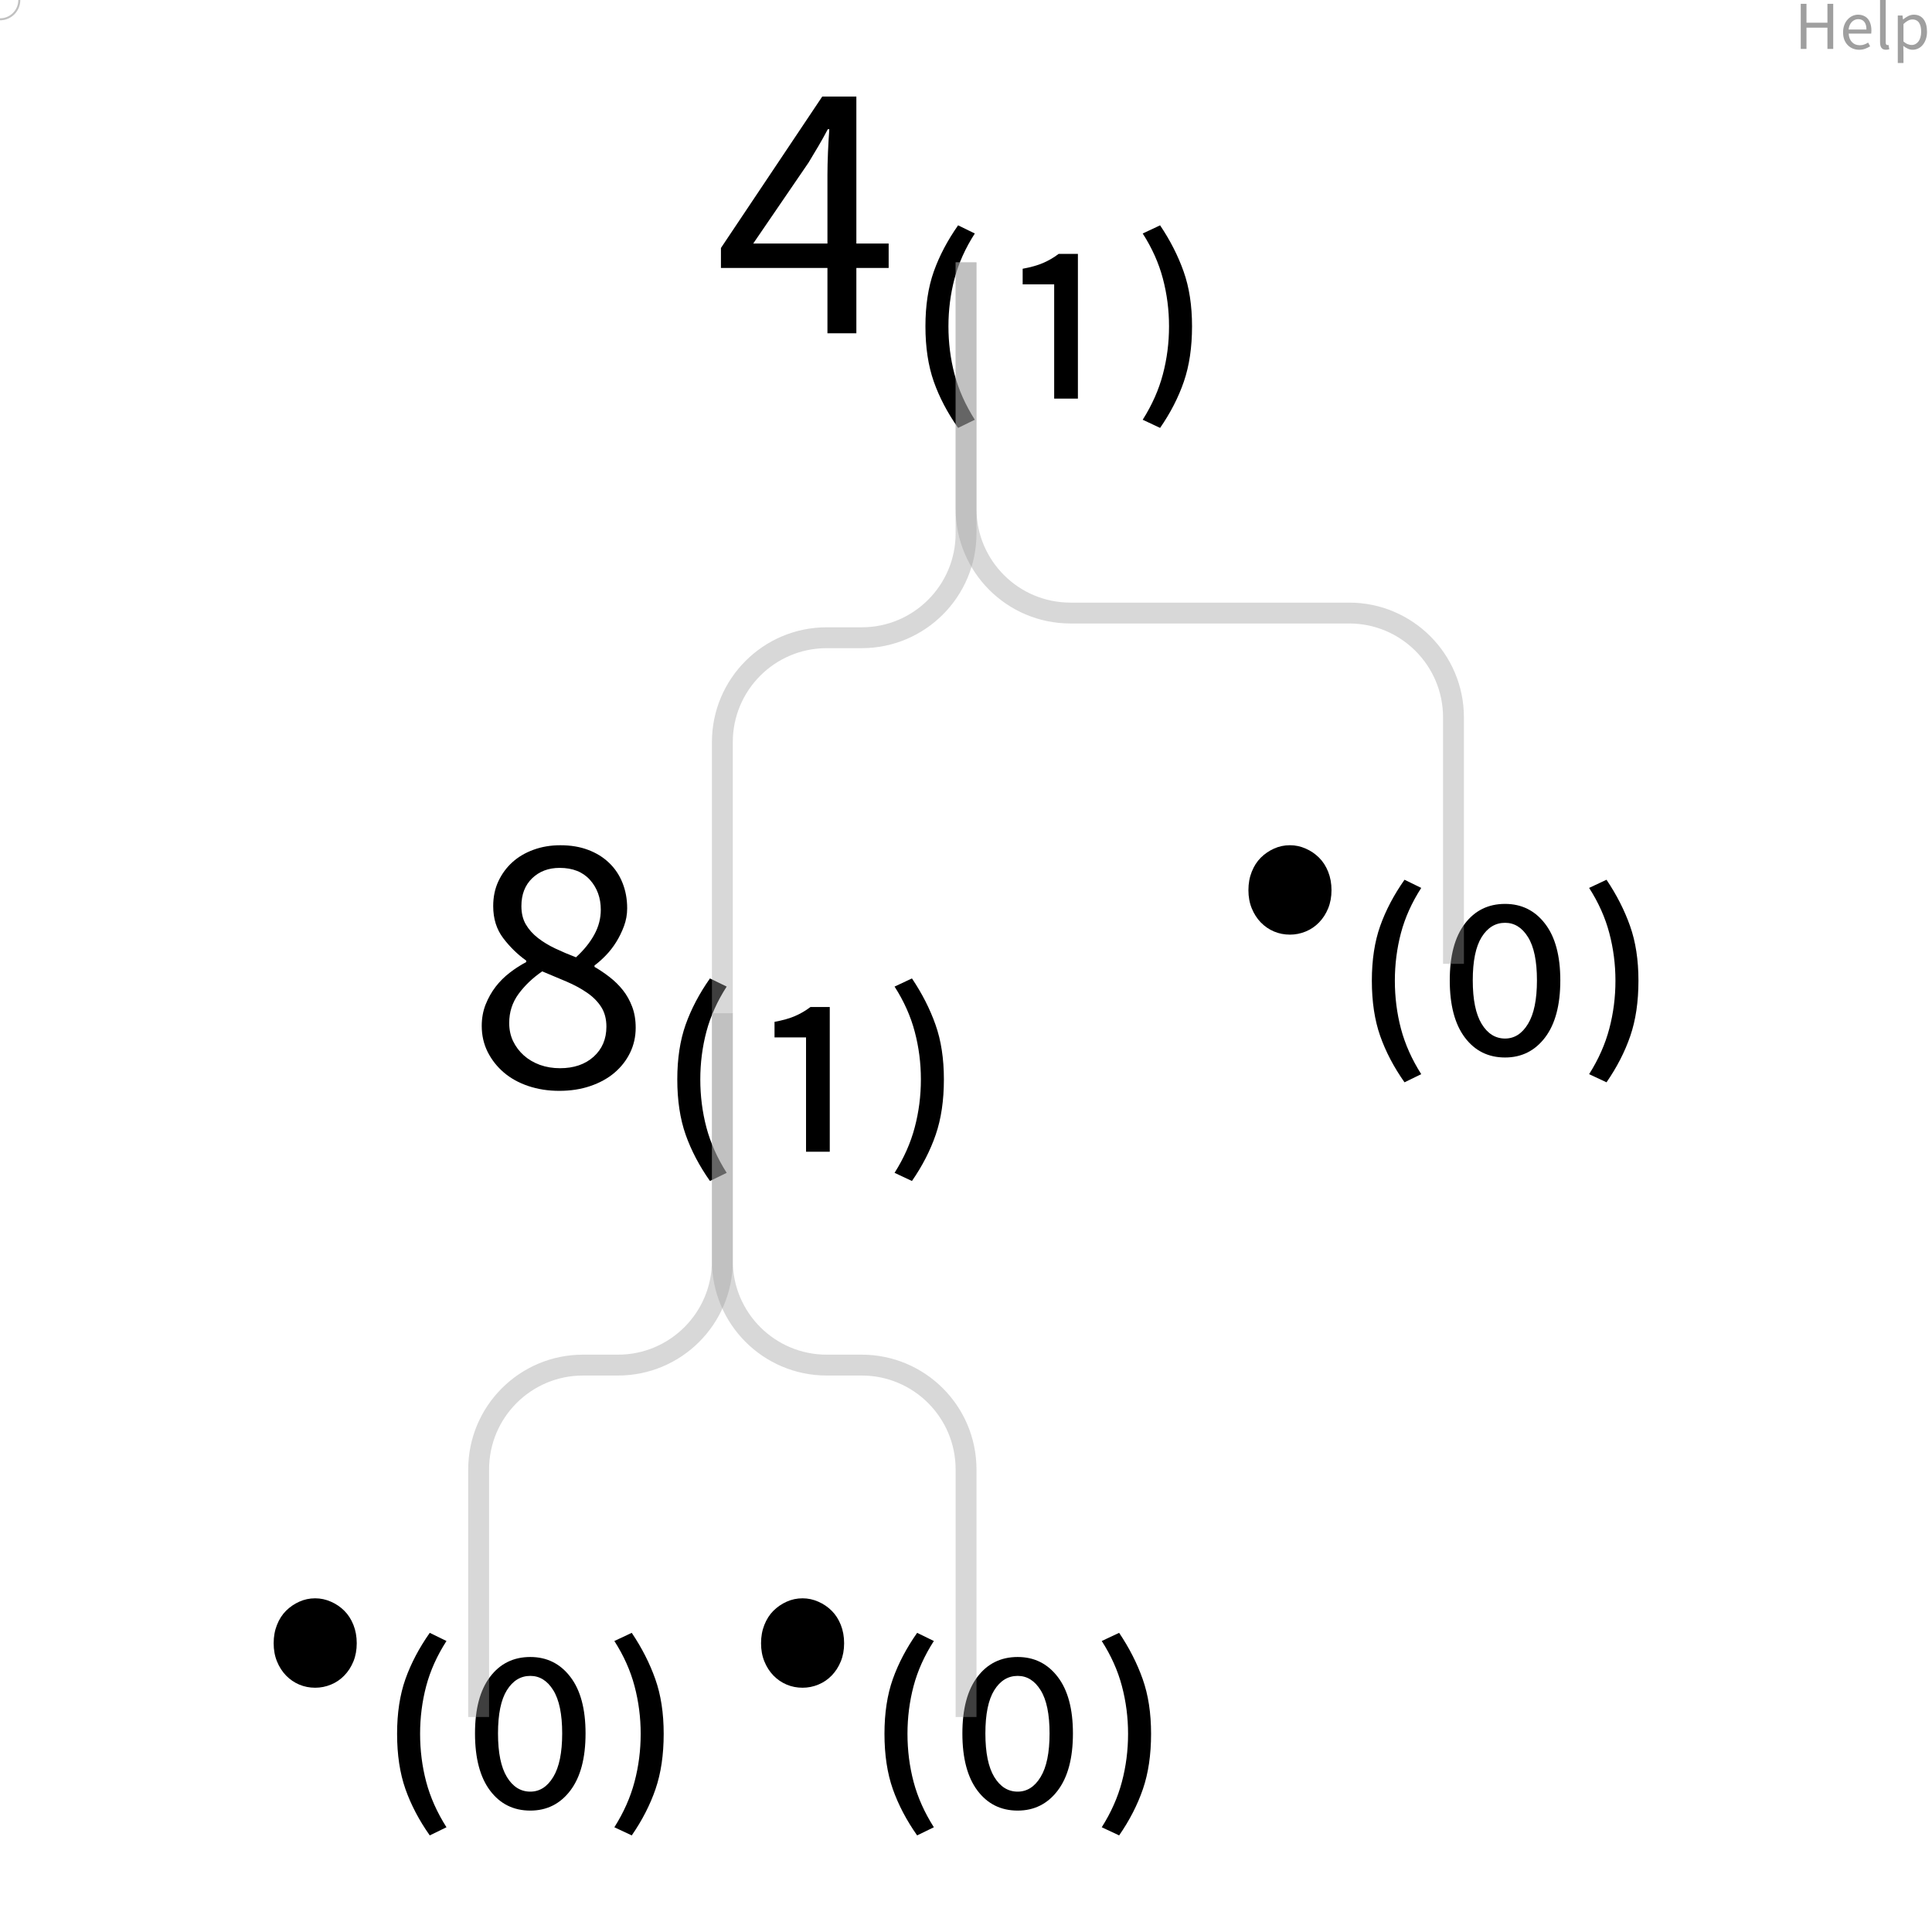 <?xml version="1.0" encoding="UTF-8"?>
<svg xmlns="http://www.w3.org/2000/svg" xmlns:xlink="http://www.w3.org/1999/xlink" width="500pt" height="500pt" viewBox="0 0 500 500" version="1.1">
<defs>
<g>
<symbol overflow="visible" id="glyph0-0">
<path style="stroke:none;" d="M 8.547 0 L 8.547 -63.375 L 54.25 -63.375 L 54.25 0 Z M 18.922 -5.562 L 43.594 -5.562 L 36.578 -18.25 L 31.594 -28.125 L 31.203 -28.125 L 26.016 -18.25 Z M 31.203 -37.156 L 31.594 -37.156 L 36.297 -46.188 L 42.625 -57.609 L 20.062 -57.609 L 26.406 -46.188 Z M 14.781 -10.562 L 26.984 -32.641 L 14.781 -54.922 Z M 47.812 -10.562 L 47.812 -54.922 L 35.719 -32.641 Z M 47.812 -10.562 "/>
</symbol>
<symbol overflow="visible" id="glyph0-1">
<path style="stroke:none;" d="M 14.594 -13.734 C 13.125 -13.734 11.75 -14.004 10.469 -14.547 C 9.188 -15.086 8.047 -15.867 7.047 -16.891 C 6.055 -17.922 5.273 -19.141 4.703 -20.547 C 4.129 -21.953 3.844 -23.52 3.844 -25.25 C 3.844 -26.977 4.129 -28.562 4.703 -30 C 5.273 -31.445 6.055 -32.664 7.047 -33.656 C 8.047 -34.645 9.188 -35.426 10.469 -36 C 11.75 -36.582 13.125 -36.875 14.594 -36.875 C 16 -36.875 17.359 -36.582 18.672 -36 C 19.984 -35.426 21.133 -34.645 22.125 -33.656 C 23.125 -32.664 23.91 -31.445 24.484 -30 C 25.055 -28.562 25.344 -26.977 25.344 -25.25 C 25.344 -23.52 25.055 -21.953 24.484 -20.547 C 23.91 -19.141 23.125 -17.922 22.125 -16.891 C 21.133 -15.867 19.984 -15.086 18.672 -14.547 C 17.359 -14.004 16 -13.734 14.594 -13.734 Z M 14.594 -13.734 "/>
</symbol>
<symbol overflow="visible" id="glyph0-2">
<path style="stroke:none;" d="M 14.688 24.484 C 11.938 20.586 9.836 16.586 8.391 12.484 C 6.953 8.391 6.234 3.625 6.234 -1.812 C 6.234 -7.188 6.953 -11.906 8.391 -15.969 C 9.836 -20.039 11.938 -24.031 14.688 -27.938 L 19.016 -25.828 C 16.578 -22.047 14.828 -18.156 13.766 -14.156 C 12.711 -10.156 12.188 -6.039 12.188 -1.812 C 12.188 2.469 12.711 6.609 13.766 10.609 C 14.828 14.617 16.578 18.539 19.016 22.375 Z M 14.688 24.484 "/>
</symbol>
<symbol overflow="visible" id="glyph0-3">
<path style="stroke:none;" d="M 17.672 18.062 C 13.316 18.062 9.844 16.332 7.25 12.875 C 4.656 9.414 3.359 4.488 3.359 -1.906 C 3.359 -8.25 4.656 -13.129 7.25 -16.547 C 9.844 -19.973 13.316 -21.688 17.672 -21.688 C 21.953 -21.688 25.406 -19.973 28.031 -16.547 C 30.656 -13.129 31.969 -8.25 31.969 -1.906 C 31.969 4.488 30.656 9.414 28.031 12.875 C 25.406 16.332 21.953 18.062 17.672 18.062 Z M 17.672 13.156 C 20.098 13.156 22.078 11.891 23.609 9.359 C 25.148 6.836 25.922 3.082 25.922 -1.906 C 25.922 -6.906 25.148 -10.633 23.609 -13.094 C 22.078 -15.562 20.098 -16.797 17.672 -16.797 C 15.172 -16.797 13.148 -15.562 11.609 -13.094 C 10.078 -10.633 9.312 -6.906 9.312 -1.906 C 9.312 3.082 10.078 6.836 11.609 9.359 C 13.148 11.891 15.172 13.156 17.672 13.156 Z M 17.672 13.156 "/>
</symbol>
<symbol overflow="visible" id="glyph0-4">
<path style="stroke:none;" d="M 8.25 24.484 L 3.75 22.375 C 6.176 18.539 7.914 14.617 8.969 10.609 C 10.031 6.609 10.562 2.469 10.562 -1.812 C 10.562 -6.039 10.031 -10.156 8.969 -14.156 C 7.914 -18.156 6.176 -22.047 3.75 -25.828 L 8.25 -27.938 C 10.875 -24.031 12.906 -20.039 14.344 -15.969 C 15.789 -11.906 16.516 -7.188 16.516 -1.812 C 16.516 3.625 15.812 8.391 14.406 12.484 C 13 16.586 10.945 20.586 8.25 24.484 Z M 8.25 24.484 "/>
</symbol>
<symbol overflow="visible" id="glyph0-5">
<path style="stroke:none;" d="M 24 1.156 C 21.125 1.156 18.453 0.738 15.984 -0.094 C 13.523 -0.926 11.414 -2.094 9.656 -3.594 C 7.895 -5.102 6.5 -6.879 5.469 -8.922 C 4.445 -10.973 3.938 -13.219 3.938 -15.656 C 3.938 -17.633 4.27 -19.473 4.938 -21.172 C 5.613 -22.867 6.477 -24.406 7.531 -25.781 C 8.594 -27.156 9.812 -28.367 11.188 -29.422 C 12.562 -30.484 13.984 -31.398 15.453 -32.172 L 15.453 -32.547 C 13.211 -34.148 11.227 -36.086 9.5 -38.359 C 7.77 -40.629 6.906 -43.395 6.906 -46.656 C 6.906 -49.031 7.352 -51.176 8.25 -53.094 C 9.156 -55.02 10.375 -56.672 11.906 -58.047 C 13.438 -59.422 15.258 -60.488 17.375 -61.25 C 19.488 -62.02 21.797 -62.406 24.297 -62.406 C 26.984 -62.406 29.379 -62.004 31.484 -61.203 C 33.598 -60.41 35.406 -59.289 36.906 -57.844 C 38.414 -56.406 39.57 -54.676 40.375 -52.656 C 41.176 -50.645 41.578 -48.457 41.578 -46.094 C 41.578 -44.488 41.301 -42.945 40.75 -41.469 C 40.207 -40 39.535 -38.625 38.734 -37.344 C 37.941 -36.07 37.047 -34.922 36.047 -33.891 C 35.055 -32.867 34.082 -32.004 33.125 -31.297 L 33.125 -30.922 C 34.469 -30.148 35.781 -29.266 37.062 -28.266 C 38.344 -27.273 39.477 -26.156 40.469 -24.906 C 41.457 -23.664 42.254 -22.242 42.859 -20.641 C 43.473 -19.047 43.781 -17.223 43.781 -15.172 C 43.781 -12.867 43.301 -10.723 42.344 -8.734 C 41.383 -6.754 40.039 -5.023 38.312 -3.547 C 36.582 -2.078 34.5 -0.926 32.062 -0.094 C 29.633 0.738 26.945 1.156 24 1.156 Z M 28.328 -33.406 C 30.367 -35.27 31.945 -37.223 33.062 -39.266 C 34.188 -41.316 34.75 -43.461 34.75 -45.703 C 34.75 -48.773 33.82 -51.348 31.969 -53.422 C 30.113 -55.504 27.488 -56.547 24.094 -56.547 C 21.219 -56.547 18.848 -55.648 16.984 -53.859 C 15.129 -52.066 14.203 -49.664 14.203 -46.656 C 14.203 -44.801 14.586 -43.219 15.359 -41.906 C 16.129 -40.594 17.172 -39.426 18.484 -38.406 C 19.797 -37.383 21.301 -36.473 23 -35.672 C 24.695 -34.867 26.473 -34.113 28.328 -33.406 Z M 24.203 -4.703 C 27.785 -4.703 30.68 -5.691 32.891 -7.672 C 35.098 -9.66 36.203 -12.254 36.203 -15.453 C 36.203 -17.441 35.754 -19.141 34.859 -20.547 C 33.961 -21.953 32.742 -23.18 31.203 -24.234 C 29.672 -25.297 27.895 -26.258 25.875 -27.125 C 23.863 -27.988 21.77 -28.867 19.594 -29.766 C 17.156 -28.098 15.117 -26.16 13.484 -23.953 C 11.859 -21.742 11.047 -19.234 11.047 -16.422 C 11.047 -14.691 11.379 -13.125 12.047 -11.719 C 12.723 -10.312 13.648 -9.078 14.828 -8.016 C 16.016 -6.961 17.406 -6.145 19 -5.562 C 20.602 -4.988 22.336 -4.703 24.203 -4.703 Z M 24.203 -4.703 "/>
</symbol>
<symbol overflow="visible" id="glyph0-6">
<path style="stroke:none;" d="M 16.516 16.906 L 16.516 -12.672 L 8.359 -12.672 L 8.359 -16.703 C 10.461 -17.086 12.219 -17.582 13.625 -18.188 C 15.039 -18.789 16.391 -19.578 17.672 -20.547 L 22.656 -20.547 L 22.656 16.906 Z M 16.516 16.906 "/>
</symbol>
<symbol overflow="visible" id="glyph0-7">
<path style="stroke:none;" d="M 29.188 0 L 29.188 -16.906 L 1.625 -16.906 L 1.625 -22.078 L 27.844 -61.266 L 36.672 -61.266 L 36.672 -23.234 L 45.031 -23.234 L 45.031 -16.906 L 36.672 -16.906 L 36.672 0 Z M 9.984 -23.234 L 29.188 -23.234 L 29.188 -41 C 29.188 -42.664 29.234 -44.633 29.328 -46.906 C 29.43 -49.176 29.547 -51.145 29.672 -52.812 L 29.281 -52.812 C 28.508 -51.332 27.707 -49.891 26.875 -48.484 C 26.051 -47.078 25.191 -45.641 24.297 -44.172 Z M 9.984 -23.234 "/>
</symbol>
<symbol overflow="visible" id="glyph1-0">
<path style="stroke:none;" d="M 1.578 0 L 1.578 -11.734 L 10.047 -11.734 L 10.047 0 Z M 3.5 -1.031 L 8.078 -1.031 L 6.781 -3.375 L 5.844 -5.203 L 5.781 -5.203 L 4.812 -3.375 Z M 5.781 -6.875 L 5.844 -6.875 L 6.719 -8.547 L 7.891 -10.672 L 3.719 -10.672 L 4.891 -8.547 Z M 2.734 -1.953 L 5 -6.047 L 2.734 -10.172 Z M 8.859 -1.953 L 8.859 -10.172 L 6.609 -6.047 Z M 8.859 -1.953 "/>
</symbol>
<symbol overflow="visible" id="glyph1-1">
<path style="stroke:none;" d="M 1.594 0 L 1.594 -11.672 L 3.078 -11.672 L 3.078 -6.781 L 8.5 -6.781 L 8.5 -11.672 L 10 -11.672 L 10 0 L 8.5 0 L 8.5 -5.5 L 3.078 -5.5 L 3.078 0 Z M 1.594 0 "/>
</symbol>
<symbol overflow="visible" id="glyph1-2">
<path style="stroke:none;" d="M 4.969 0.219 C 4.383 0.219 3.836 0.113 3.328 -0.094 C 2.828 -0.301 2.391 -0.598 2.016 -0.984 C 1.641 -1.367 1.344 -1.836 1.125 -2.391 C 0.914 -2.953 0.812 -3.586 0.812 -4.297 C 0.812 -5.016 0.922 -5.656 1.141 -6.219 C 1.359 -6.781 1.648 -7.254 2.016 -7.641 C 2.379 -8.035 2.789 -8.336 3.25 -8.547 C 3.719 -8.754 4.195 -8.859 4.688 -8.859 C 5.238 -8.859 5.727 -8.758 6.156 -8.562 C 6.594 -8.375 6.957 -8.102 7.25 -7.75 C 7.539 -7.395 7.758 -6.969 7.906 -6.469 C 8.062 -5.969 8.141 -5.41 8.141 -4.797 C 8.141 -4.641 8.133 -4.488 8.125 -4.344 C 8.125 -4.195 8.113 -4.07 8.094 -3.969 L 2.266 -3.969 C 2.316 -3.039 2.598 -2.305 3.109 -1.766 C 3.629 -1.223 4.305 -0.953 5.141 -0.953 C 5.555 -0.953 5.938 -1.016 6.281 -1.141 C 6.633 -1.266 6.973 -1.43 7.297 -1.641 L 7.812 -0.672 C 7.426 -0.43 7 -0.223 6.531 -0.047 C 6.07 0.129 5.551 0.219 4.969 0.219 Z M 2.234 -5.016 L 6.859 -5.016 C 6.859 -5.891 6.672 -6.555 6.297 -7.016 C 5.93 -7.473 5.41 -7.703 4.734 -7.703 C 4.422 -7.703 4.125 -7.641 3.844 -7.516 C 3.57 -7.398 3.32 -7.227 3.094 -7 C 2.863 -6.77 2.676 -6.488 2.531 -6.156 C 2.383 -5.82 2.285 -5.441 2.234 -5.016 Z M 2.234 -5.016 "/>
</symbol>
<symbol overflow="visible" id="glyph1-3">
<path style="stroke:none;" d="M 3 0.219 C 2.445 0.219 2.051 0.051 1.812 -0.281 C 1.57 -0.613 1.453 -1.102 1.453 -1.75 L 1.453 -12.656 L 2.922 -12.656 L 2.922 -1.641 C 2.922 -1.398 2.961 -1.234 3.047 -1.141 C 3.129 -1.047 3.223 -1 3.328 -1 C 3.367 -1 3.41 -1 3.453 -1 C 3.492 -1 3.555 -1.008 3.641 -1.031 L 3.844 0.078 C 3.75 0.117 3.633 0.148 3.5 0.172 C 3.375 0.203 3.207 0.219 3 0.219 Z M 3 0.219 "/>
</symbol>
<symbol overflow="visible" id="glyph1-4">
<path style="stroke:none;" d="M 1.453 3.641 L 1.453 -8.641 L 2.672 -8.641 L 2.797 -7.641 L 2.844 -7.641 C 3.238 -7.973 3.672 -8.258 4.141 -8.5 C 4.609 -8.738 5.094 -8.859 5.594 -8.859 C 6.156 -8.859 6.648 -8.754 7.078 -8.547 C 7.504 -8.336 7.859 -8.039 8.141 -7.656 C 8.43 -7.27 8.648 -6.805 8.797 -6.266 C 8.941 -5.723 9.016 -5.117 9.016 -4.453 C 9.016 -3.711 8.91 -3.055 8.703 -2.484 C 8.504 -1.91 8.234 -1.422 7.891 -1.016 C 7.547 -0.609 7.148 -0.301 6.703 -0.094 C 6.254 0.113 5.781 0.219 5.281 0.219 C 4.875 0.219 4.473 0.129 4.078 -0.047 C 3.68 -0.223 3.281 -0.469 2.875 -0.781 L 2.922 0.734 L 2.922 3.641 Z M 5.031 -1.016 C 5.383 -1.016 5.711 -1.094 6.016 -1.25 C 6.316 -1.414 6.578 -1.641 6.797 -1.922 C 7.016 -2.211 7.188 -2.57 7.312 -3 C 7.438 -3.426 7.5 -3.91 7.5 -4.453 C 7.5 -4.922 7.457 -5.348 7.375 -5.734 C 7.289 -6.129 7.156 -6.469 6.969 -6.75 C 6.789 -7.031 6.555 -7.242 6.266 -7.391 C 5.973 -7.547 5.629 -7.625 5.234 -7.625 C 4.859 -7.625 4.484 -7.523 4.109 -7.328 C 3.742 -7.129 3.348 -6.836 2.922 -6.453 L 2.922 -1.922 C 3.305 -1.586 3.68 -1.352 4.047 -1.219 C 4.422 -1.082 4.75 -1.016 5.031 -1.016 Z M 5.031 -1.016 "/>
</symbol>
</g>
</defs>
<g id="surface13014">
<g style="fill:rgb(0%,0%,0%);fill-opacity:1;">
  <use xlink:href="#glyph0-1" x="66.98" y="450.517"/>
  <use xlink:href="#glyph0-2" x="96.532" y="450.517"/>
  <use xlink:href="#glyph0-3" x="119.571" y="450.517"/>
  <use xlink:href="#glyph0-4" x="155.247" y="450.517"/>
</g>
<g style="fill:rgb(0%,0%,0%);fill-opacity:1;">
  <use xlink:href="#glyph0-1" x="319.247" y="255.617"/>
  <use xlink:href="#glyph0-2" x="348.799" y="255.617"/>
  <use xlink:href="#glyph0-3" x="371.838" y="255.617"/>
  <use xlink:href="#glyph0-4" x="407.514" y="255.617"/>
</g>
<g style="fill:rgb(0%,0%,0%);fill-opacity:1;">
  <use xlink:href="#glyph0-1" x="193.114" y="450.517"/>
  <use xlink:href="#glyph0-2" x="222.666" y="450.517"/>
  <use xlink:href="#glyph0-3" x="245.705" y="450.517"/>
  <use xlink:href="#glyph0-4" x="281.381" y="450.517"/>
</g>
<g style="fill:rgb(0%,0%,0%);fill-opacity:1;">
  <use xlink:href="#glyph0-5" x="120.734" y="281.155"/>
  <use xlink:href="#glyph0-2" x="169.048" y="281.155"/>
  <use xlink:href="#glyph0-6" x="192.087" y="281.155"/>
  <use xlink:href="#glyph0-4" x="227.763" y="281.155"/>
</g>
<g style="fill:rgb(0%,0%,0%);fill-opacity:1;">
  <use xlink:href="#glyph0-7" x="184.953" y="86.255"/>
  <use xlink:href="#glyph0-2" x="233.267" y="86.255"/>
  <use xlink:href="#glyph0-6" x="256.305" y="86.255"/>
  <use xlink:href="#glyph0-4" x="291.982" y="86.255"/>
</g>
<path style="fill:none;stroke-width:1;stroke-linecap:butt;stroke-linejoin:bevel;stroke:rgb(62.463%,62.463%,62.463%);stroke-opacity:0.4;stroke-miterlimit:10;" d="M 38.533 12.938 L 38.533 25.929 C 38.533 28.69 36.295 30.929 33.533 30.929 L 31.856 30.929 C 29.094 30.929 26.856 33.168 26.856 35.929 L 26.856 48.92 " transform="matrix(5.401,0,0,5.401,41.898,-2.003)"/>
<path style="fill:none;stroke-width:1;stroke-linecap:butt;stroke-linejoin:bevel;stroke:rgb(62.463%,62.463%,62.463%);stroke-opacity:0.4;stroke-miterlimit:10;" d="M 38.533 12.938 L 38.533 24.747 C 38.533 27.508 40.772 29.746 43.534 29.746 L 56.889 29.746 C 59.65 29.746 61.889 31.985 61.889 34.747 L 61.889 46.556 " transform="matrix(5.401,0,0,5.401,41.898,-2.003)"/>
<path style="fill:none;stroke-width:1;stroke-linecap:butt;stroke-linejoin:bevel;stroke:rgb(62.463%,62.463%,62.463%);stroke-opacity:0.4;stroke-miterlimit:10;" d="M 26.856 48.92 L 26.856 60.783 C 26.856 63.543 24.617 65.782 21.855 65.782 L 20.178 65.782 C 17.417 65.782 15.178 68.021 15.178 70.782 L 15.178 82.644 " transform="matrix(5.401,0,0,5.401,41.898,-2.003)"/>
<path style="fill:none;stroke-width:1;stroke-linecap:butt;stroke-linejoin:bevel;stroke:rgb(62.463%,62.463%,62.463%);stroke-opacity:0.4;stroke-miterlimit:10;" d="M 26.856 48.92 L 26.856 60.783 C 26.856 63.543 29.094 65.782 31.856 65.782 L 33.533 65.782 C 36.295 65.782 38.533 68.021 38.533 70.782 L 38.533 82.644 " transform="matrix(5.401,0,0,5.401,41.898,-2.003)"/>
<path style="fill:none;stroke-width:0.5;stroke-linecap:butt;stroke-linejoin:bevel;stroke:rgb(62.463%,62.463%,62.463%);stroke-opacity:0.4;stroke-miterlimit:10;" d="M 0 -5 C 2.761 -5 5 -2.761 5 0 C 5 2.761 2.761 5 0 5 C -2.761 5 -5 2.761 -5 0 C -5 -2.761 -2.761 -5 0 -5 Z M 0 -5 " transform="matrix(1,0,0,1,0,0)"/>
<path style="fill:none;stroke-width:0.5;stroke-linecap:butt;stroke-linejoin:bevel;stroke:rgb(62.463%,62.463%,62.463%);stroke-opacity:0.4;stroke-miterlimit:10;" d="M 0 -5 C 2.761 -5 5 -2.761 5 0 C 5 2.761 2.761 5 0 5 C -2.761 5 -5 2.761 -5 0 C -5 -2.761 -2.761 -5 0 -5 Z M 0 -5 " transform="matrix(1,0,0,1,0,0)"/>
<g style="fill:rgb(62.463%,62.463%,62.463%);fill-opacity:1;">
  <use xlink:href="#glyph1-1" x="464.438" y="12.659"/>
  <use xlink:href="#glyph1-2" x="476.175" y="12.659"/>
  <use xlink:href="#glyph1-3" x="485.104" y="12.659"/>
  <use xlink:href="#glyph1-4" x="489.694" y="12.659"/>
</g>
</g>
</svg>
